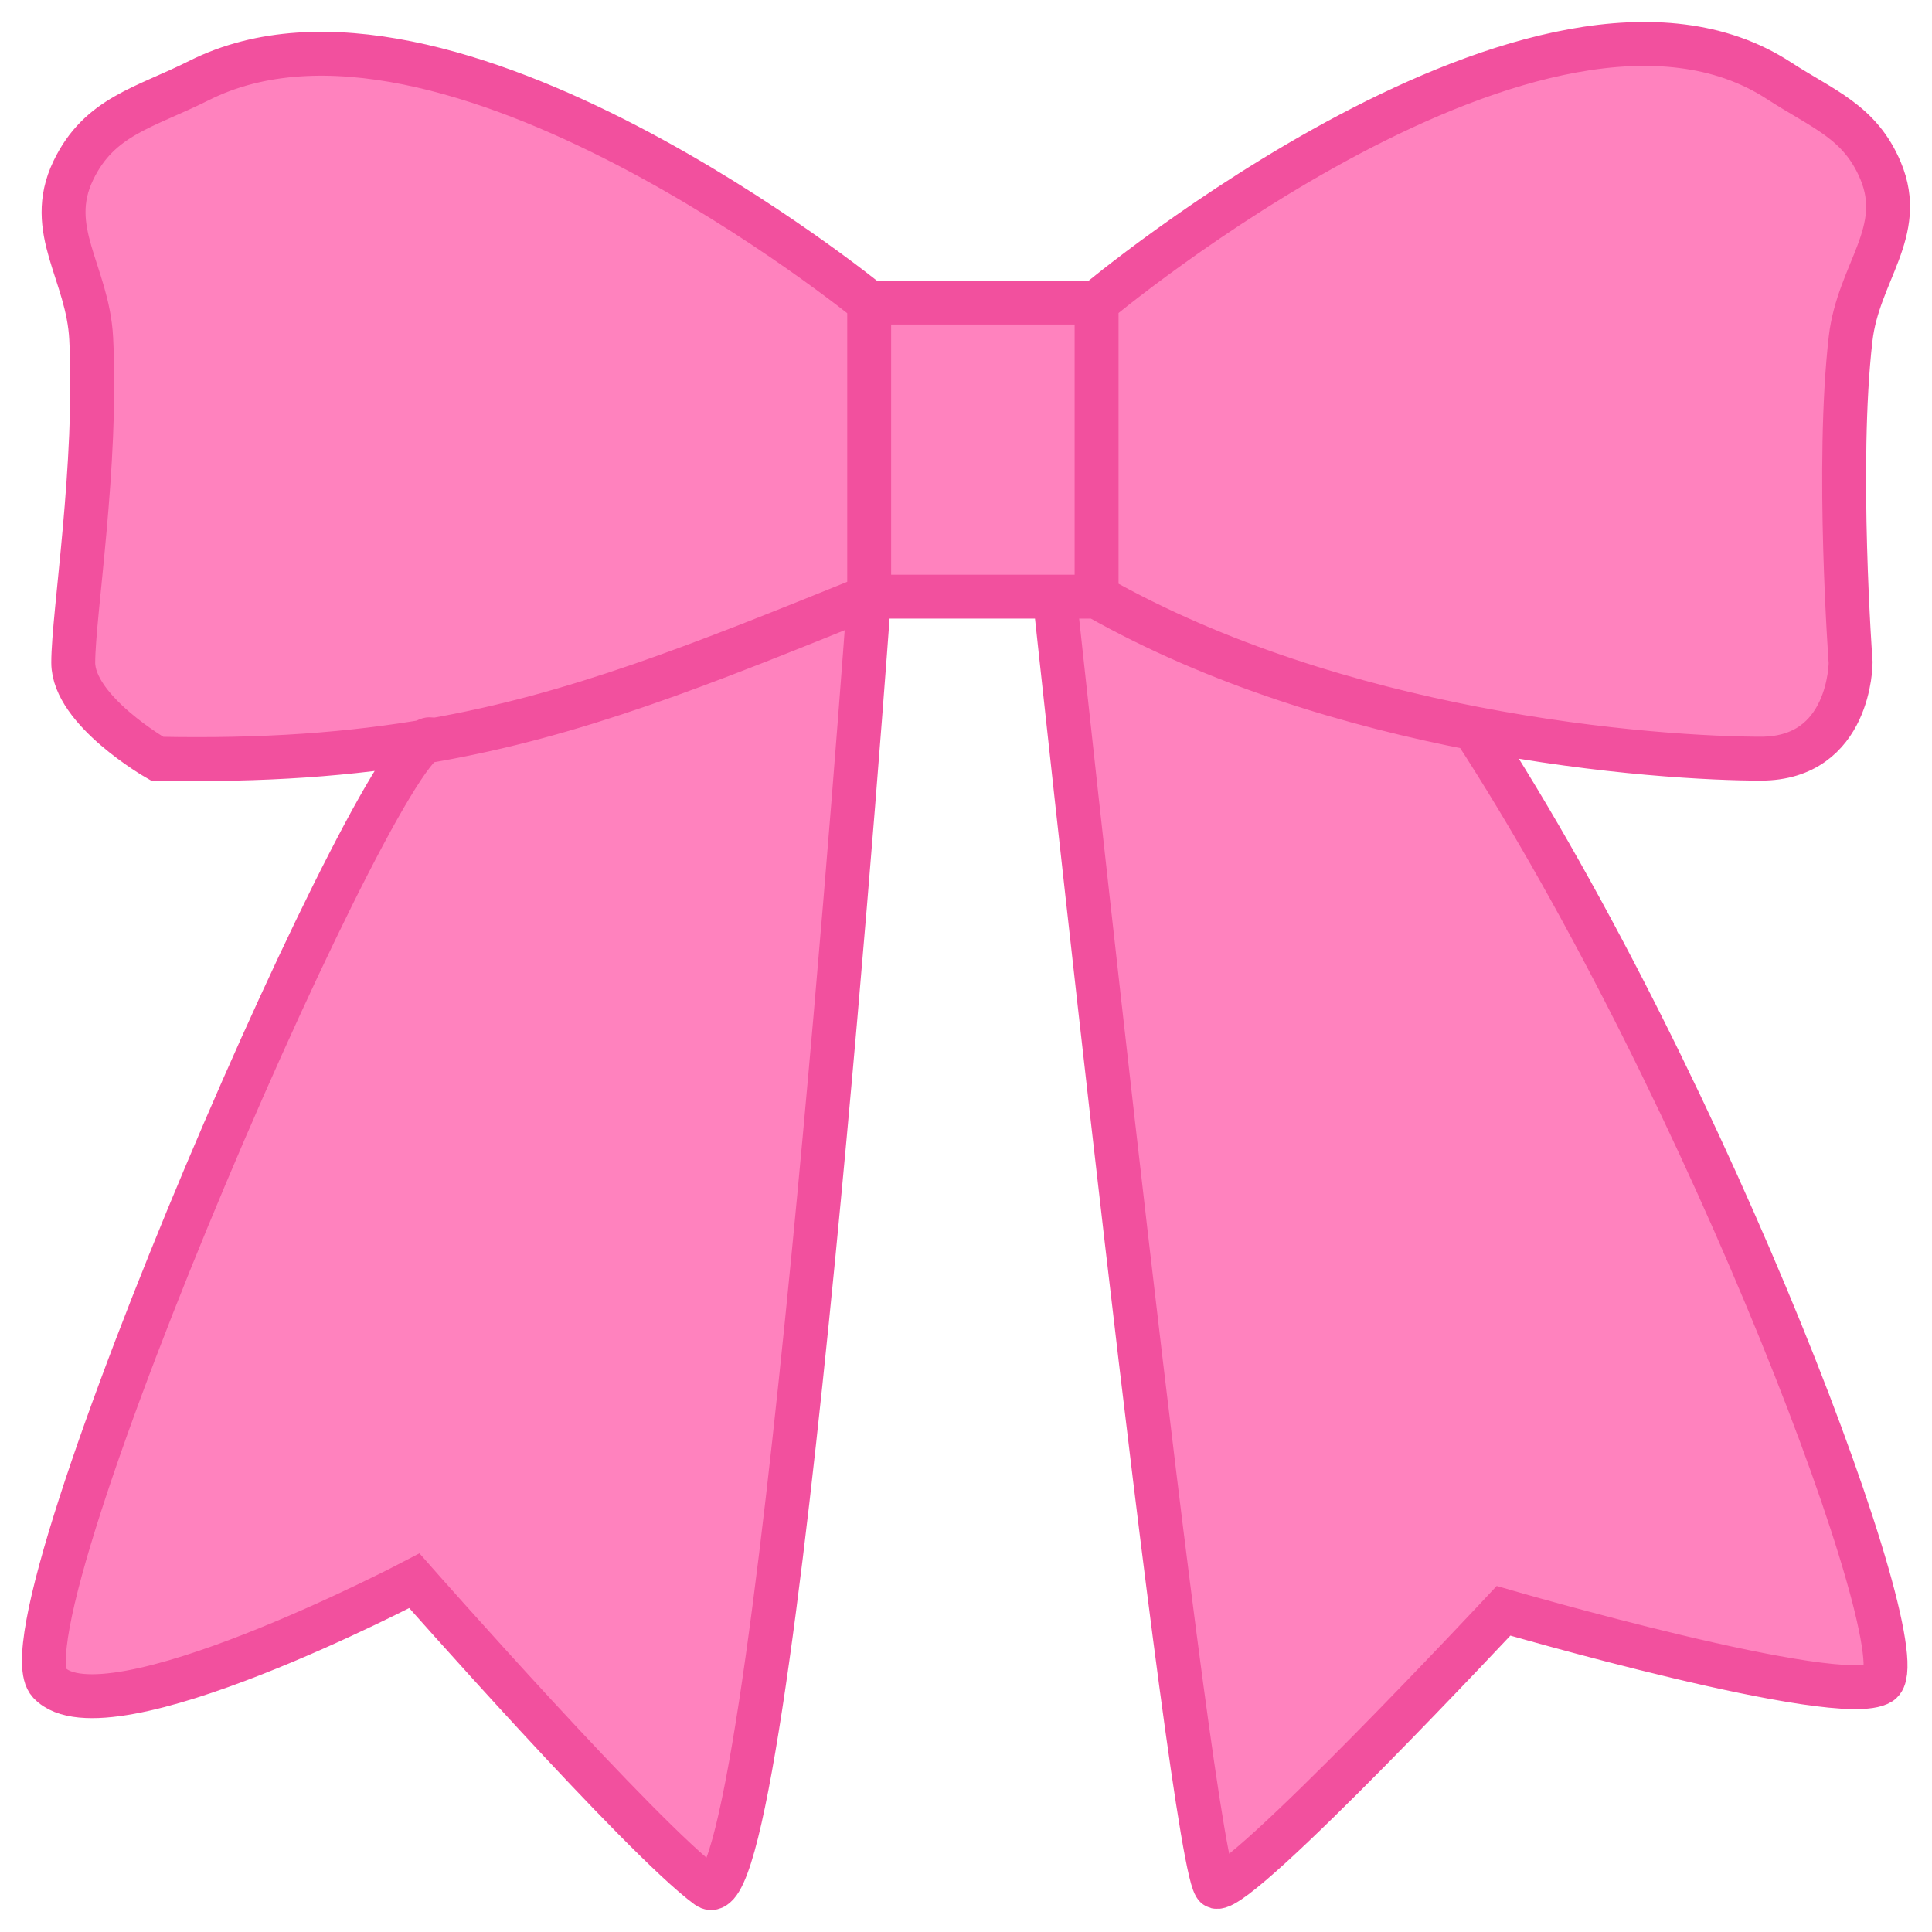<svg width="44" height="44" viewBox="0 0 44 44" fill="none" xmlns="http://www.w3.org/2000/svg">
<path d="M42.828 3.885C43.416 5.283 42.322 6.203 42.147 7.711C41.814 10.574 42.147 15.091 42.147 15.091C42.147 15.091 42.147 17.278 40.102 17.278C39.035 17.278 36.531 17.164 33.56 16.588C38.943 24.865 43.752 37.735 42.828 38.325C41.904 38.915 34.242 36.685 34.242 36.685C34.242 36.685 28.245 43.108 27.7 42.971C27.154 42.834 24.02 13.588 24.02 13.588H19.795C19.795 13.588 17.614 44.065 16.115 42.971C14.616 41.878 9.437 36.001 9.437 36.001C9.437 36.001 2.403 39.696 1.123 38.325C-0.095 37.021 8.104 18.052 9.659 16.891C7.867 17.191 5.924 17.326 3.576 17.278C3.576 17.278 1.668 16.185 1.668 15.091C1.668 13.998 2.224 10.594 2.077 7.711C2 6.21 1.02 5.24 1.668 3.885C2.262 2.643 3.302 2.452 4.53 1.835C10.141 -0.989 19.795 6.891 19.795 6.891H24.974C24.974 6.891 35.16 -1.647 40.511 1.835C41.523 2.493 42.359 2.77 42.828 3.885Z" fill="#FF82BE"/>
<path d="M24.974 6.891C24.974 6.891 35.16 -1.647 40.511 1.835C41.523 2.493 42.359 2.77 42.828 3.885C43.416 5.283 42.322 6.203 42.147 7.711C41.814 10.574 42.147 15.091 42.147 15.091C42.147 15.091 42.147 17.278 40.102 17.278C39.035 17.278 36.531 17.164 33.56 16.588M24.974 6.891V13.588M24.974 6.891H19.795M24.974 13.588H24.02M24.974 13.588C27.733 15.151 30.842 16.062 33.56 16.588M19.795 13.588V6.891M19.795 13.588H24.02M19.795 13.588C19.795 13.588 17.614 44.065 16.115 42.971C14.616 41.878 9.437 36.001 9.437 36.001C9.437 36.001 2.403 39.696 1.123 38.325C-0.158 36.953 8.981 16.034 9.845 16.859M19.795 13.588C15.911 15.159 13.118 16.286 9.845 16.859M19.795 6.891C19.795 6.891 10.141 -0.989 4.53 1.835C3.302 2.452 2.262 2.643 1.668 3.885C1.02 5.24 2 6.21 2.077 7.711C2.224 10.594 1.668 13.998 1.668 15.091C1.668 16.185 3.576 17.278 3.576 17.278C6.005 17.328 8.002 17.181 9.845 16.859M24.02 13.588C24.02 13.588 27.154 42.834 27.7 42.971C28.245 43.108 34.242 36.685 34.242 36.685C34.242 36.685 41.904 38.915 42.828 38.325C43.752 37.735 38.943 24.865 33.56 16.588" stroke="#F2509E" stroke-linecap="round"/>
</svg>
